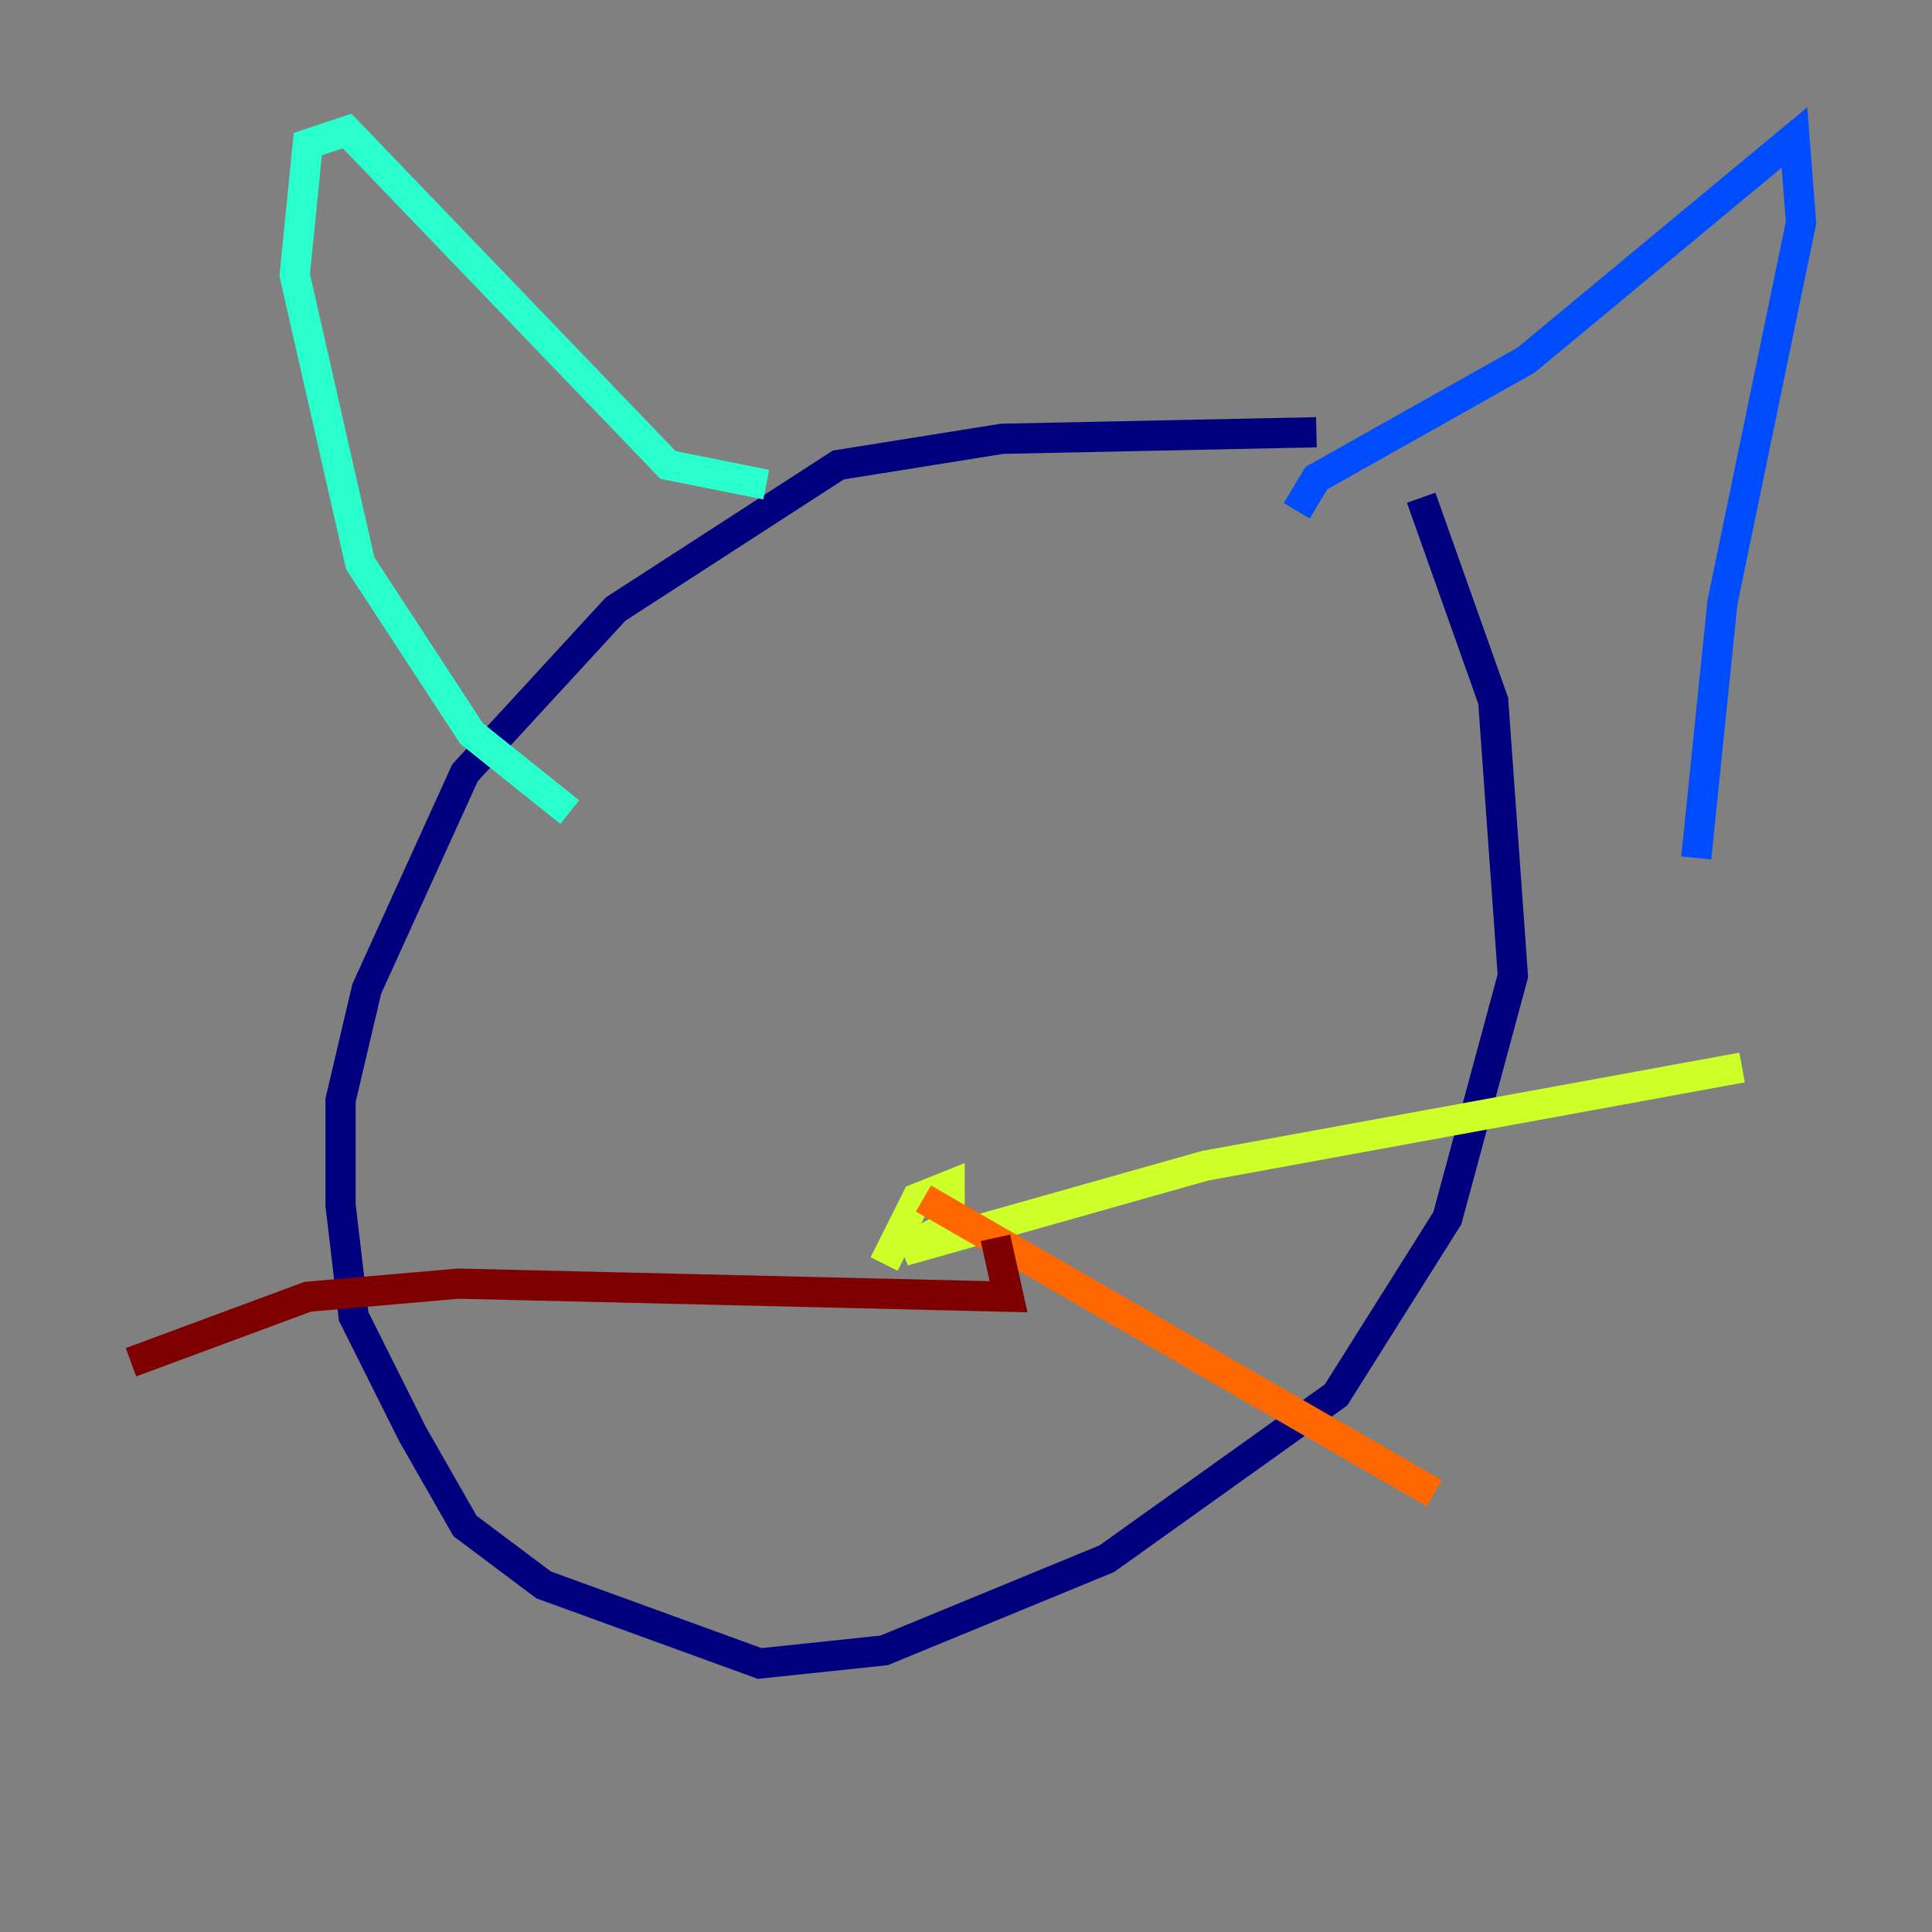 <?xml version="1.0" encoding="utf-8" ?>
<svg baseProfile="tiny" height="128" version="1.2" viewBox="0,0,128,128" width="128" xmlns="http://www.w3.org/2000/svg" xmlns:ev="http://www.w3.org/2001/xml-events" xmlns:xlink="http://www.w3.org/1999/xlink"><rect x="0" y="0" width="128" height="128" fill="#808080" stroke="none"/><defs /><polyline fill="none" points="87.214,28.637 66.386,29.071 55.539,30.807 40.786,40.352 30.807,51.2 24.298,65.519 22.563,72.895 22.563,79.837 23.43,87.214 27.336,95.024 30.807,101.098 36.014,105.003 50.332,110.21 58.576,109.342 73.329,103.268 88.515,92.42 95.891,80.705 100.231,64.651 98.929,46.427 94.156,32.976" stroke="#00007f" stroke-width="2" /><polyline fill="none" points="85.912,33.844 87.214,31.675 101.098,23.864 118.888,9.112 119.322,14.752 114.115,39.919 112.38,56.841" stroke="#004cff" stroke-width="2" /><polyline fill="none" points="50.766,32.108 44.258,30.807 22.997,8.678 20.393,9.546 19.525,18.224 23.864,37.315 31.241,48.597 37.749,53.803" stroke="#29ffcd" stroke-width="2" /><polyline fill="none" points="58.576,83.742 60.746,79.403 62.915,78.536 62.915,81.139 59.878,82.875 79.837,77.234 115.417,70.725" stroke="#cdff29" stroke-width="2" /><polyline fill="none" points="61.18,79.403 95.024,98.929" stroke="#ff6700" stroke-width="2" /><polyline fill="none" points="65.953,82.007 66.82,85.912 30.373,85.044 20.393,85.912 8.678,90.251" stroke="#7f0000" stroke-width="2" /></svg>